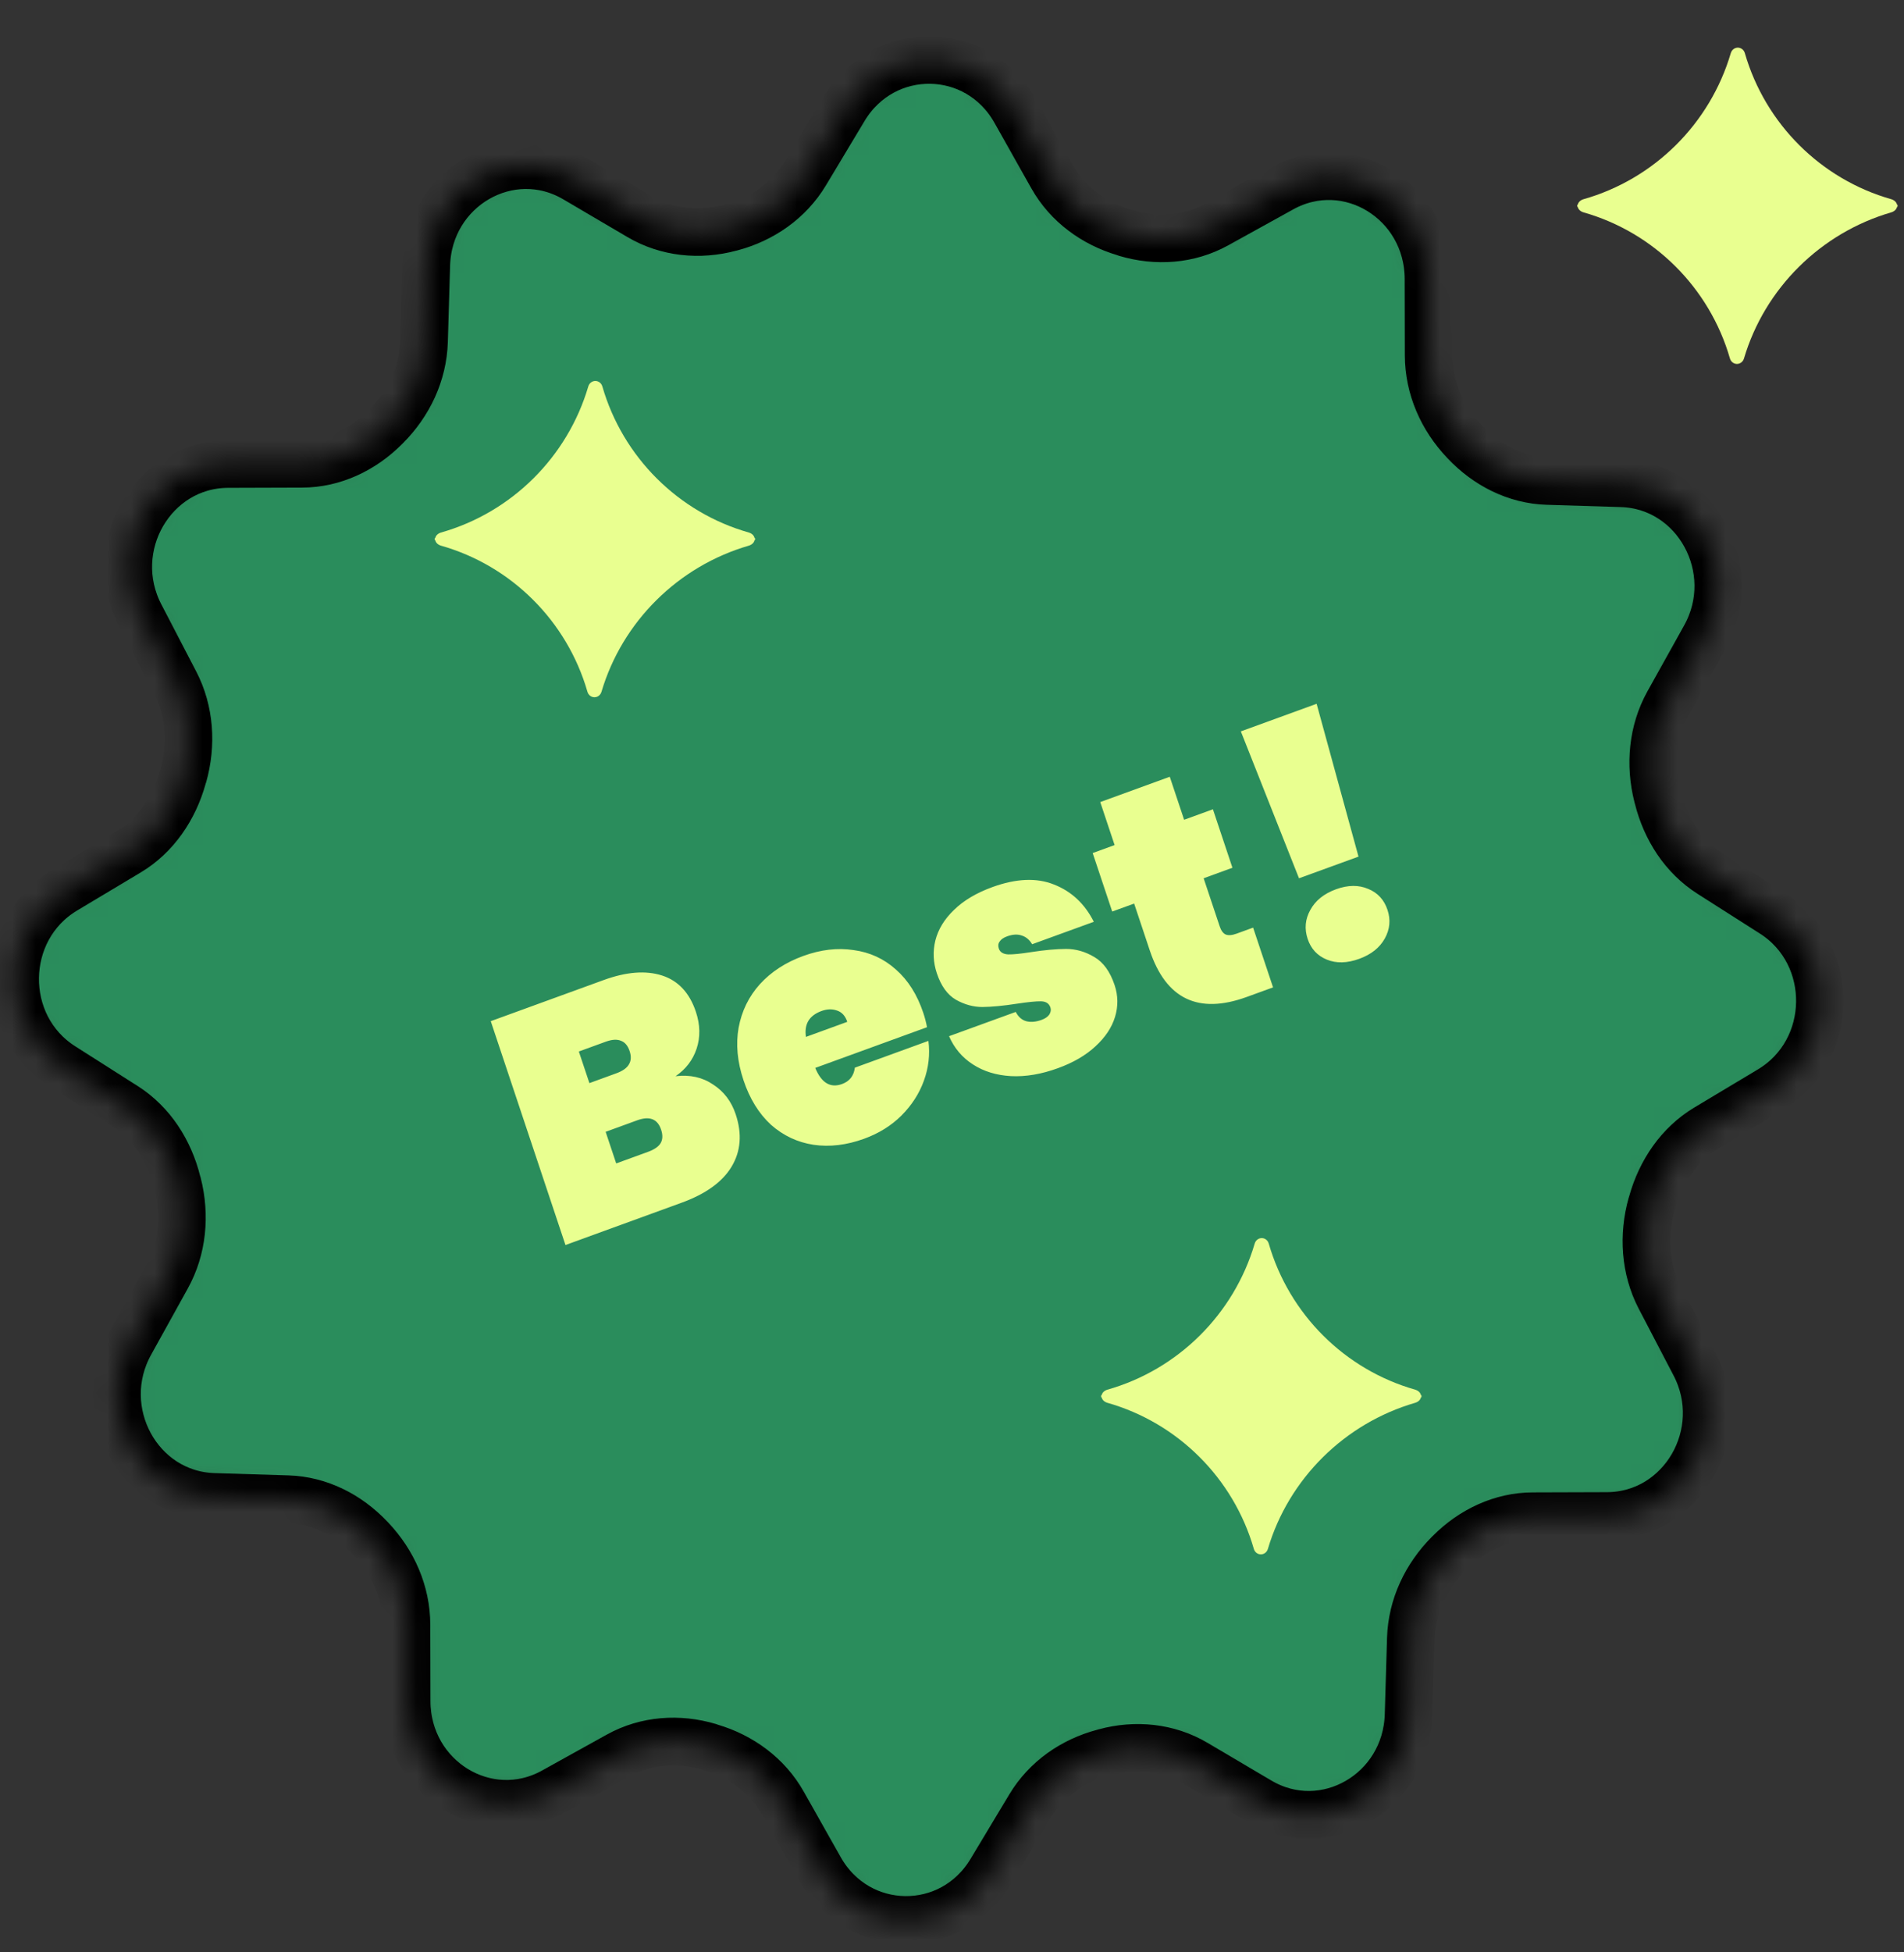 <svg width="80" height="82" viewBox="0 0 80 82" fill="none" xmlns="http://www.w3.org/2000/svg">
<rect x="0" y="0" width="80" height="82" fill="#333333" stroke="none"/>
<mask id="path-1-inside-1_3278_132091" fill="white">
<path d="M39.093 2.519C37.704 2.5 36.303 3.179 35.47 4.565L33.849 7.266C33.151 8.429 32.018 9.205 30.736 9.548C30.721 9.551 30.705 9.556 30.69 9.559C29.393 9.908 28.026 9.776 26.862 9.09L24.183 7.515C21.44 5.894 18.009 7.871 17.912 11.128L17.817 14.343C17.775 15.704 17.171 16.959 16.224 17.907L16.195 17.936C15.249 18.888 14.014 19.476 12.693 19.479L9.576 19.489C6.411 19.503 4.396 22.979 5.894 25.849L7.354 28.657C7.982 29.864 8.07 31.271 7.699 32.588C7.693 32.612 7.684 32.635 7.675 32.658C7.31 33.961 6.537 35.103 5.399 35.785L2.722 37.386C-0.013 39.026 -0.068 43.076 2.621 44.786L5.253 46.46C6.372 47.173 7.117 48.336 7.443 49.648C7.448 49.672 7.456 49.695 7.465 49.719C7.8 51.046 7.673 52.449 7.012 53.639L5.476 56.412C3.903 59.24 5.822 62.773 8.983 62.87L12.098 62.966C13.419 63.008 14.636 63.629 15.556 64.604L15.585 64.633C16.508 65.608 17.078 66.879 17.079 68.24L17.087 71.451C17.095 74.709 20.47 76.782 23.256 75.239L25.983 73.727C27.153 73.079 28.522 72.987 29.8 73.368C29.823 73.375 29.845 73.383 29.868 73.393C31.132 73.768 32.24 74.569 32.901 75.741L34.453 78.492C36.042 81.308 39.97 81.362 41.636 78.59L43.263 75.883C43.955 74.729 45.08 73.956 46.353 73.618C46.377 73.613 46.404 73.605 46.428 73.596C47.713 73.25 49.072 73.379 50.227 74.059L52.912 75.645C55.655 77.263 59.086 75.284 59.183 72.027L59.278 68.818C59.32 67.457 59.924 66.202 60.871 65.253L60.9 65.224C61.846 64.272 63.081 63.684 64.402 63.681L67.524 63.671C70.687 63.66 72.702 60.181 71.206 57.312L69.741 54.504C69.113 53.296 69.025 51.889 69.396 50.572C69.402 50.548 69.41 50.526 69.419 50.502C69.784 49.2 70.563 48.057 71.701 47.375L74.373 45.774C77.117 44.135 77.172 40.082 74.485 38.368L71.859 36.695C70.74 35.982 69.99 34.824 69.663 33.513C69.658 33.489 69.65 33.46 69.642 33.436C69.307 32.112 69.433 30.711 70.094 29.521L71.636 26.754C73.209 23.927 71.29 20.394 68.129 20.297L65.008 20.201C63.688 20.159 62.47 19.537 61.55 18.563L61.522 18.533C60.599 17.559 60.029 16.288 60.027 14.926L60.02 11.71C60.009 8.446 56.636 6.376 53.85 7.921L51.123 9.428C49.953 10.076 48.585 10.168 47.306 9.787C47.283 9.78 47.262 9.771 47.239 9.762C45.975 9.387 44.866 8.592 44.205 7.42L42.653 4.663C41.859 3.255 40.482 2.538 39.093 2.519Z"/>
</mask>
<path d="M39.093 2.519C37.704 2.5 36.303 3.179 35.47 4.565L33.849 7.266C33.151 8.429 32.018 9.205 30.736 9.548C30.721 9.551 30.705 9.556 30.69 9.559C29.393 9.908 28.026 9.776 26.862 9.09L24.183 7.515C21.44 5.894 18.009 7.871 17.912 11.128L17.817 14.343C17.775 15.704 17.171 16.959 16.224 17.907L16.195 17.936C15.249 18.888 14.014 19.476 12.693 19.479L9.576 19.489C6.411 19.503 4.396 22.979 5.894 25.849L7.354 28.657C7.982 29.864 8.07 31.271 7.699 32.588C7.693 32.612 7.684 32.635 7.675 32.658C7.31 33.961 6.537 35.103 5.399 35.785L2.722 37.386C-0.013 39.026 -0.068 43.076 2.621 44.786L5.253 46.46C6.372 47.173 7.117 48.336 7.443 49.648C7.448 49.672 7.456 49.695 7.465 49.719C7.8 51.046 7.673 52.449 7.012 53.639L5.476 56.412C3.903 59.24 5.822 62.773 8.983 62.87L12.098 62.966C13.419 63.008 14.636 63.629 15.556 64.604L15.585 64.633C16.508 65.608 17.078 66.879 17.079 68.24L17.087 71.451C17.095 74.709 20.47 76.782 23.256 75.239L25.983 73.727C27.153 73.079 28.522 72.987 29.8 73.368C29.823 73.375 29.845 73.383 29.868 73.393C31.132 73.768 32.24 74.569 32.901 75.741L34.453 78.492C36.042 81.308 39.97 81.362 41.636 78.59L43.263 75.883C43.955 74.729 45.08 73.956 46.353 73.618C46.377 73.613 46.404 73.605 46.428 73.596C47.713 73.25 49.072 73.379 50.227 74.059L52.912 75.645C55.655 77.263 59.086 75.284 59.183 72.027L59.278 68.818C59.32 67.457 59.924 66.202 60.871 65.253L60.9 65.224C61.846 64.272 63.081 63.684 64.402 63.681L67.524 63.671C70.687 63.66 72.702 60.181 71.206 57.312L69.741 54.504C69.113 53.296 69.025 51.889 69.396 50.572C69.402 50.548 69.41 50.526 69.419 50.502C69.784 49.2 70.563 48.057 71.701 47.375L74.373 45.774C77.117 44.135 77.172 40.082 74.485 38.368L71.859 36.695C70.74 35.982 69.99 34.824 69.663 33.513C69.658 33.489 69.65 33.46 69.642 33.436C69.307 32.112 69.433 30.711 70.094 29.521L71.636 26.754C73.209 23.927 71.29 20.394 68.129 20.297L65.008 20.201C63.688 20.159 62.47 19.537 61.55 18.563L61.522 18.533C60.599 17.559 60.029 16.288 60.027 14.926L60.02 11.71C60.009 8.446 56.636 6.376 53.85 7.921L51.123 9.428C49.953 10.076 48.585 10.168 47.306 9.787C47.283 9.78 47.262 9.771 47.239 9.762C45.975 9.387 44.866 8.592 44.205 7.42L42.653 4.663C41.859 3.255 40.482 2.538 39.093 2.519Z" fill="#2A8D5C" stroke="black" stroke-width="2" mask="url(#path-1-inside-1_3278_132091)"/>
<path fill-rule="evenodd" clip-rule="evenodd" d="M79.708 8.685C79.686 8.79 79.602 8.874 79.475 8.916C76.498 9.778 74.15 12.111 73.277 15.054C73.234 15.201 73.107 15.285 72.981 15.285C72.854 15.285 72.728 15.201 72.686 15.054C71.83 12.09 69.495 9.757 66.523 8.916C66.396 8.874 66.312 8.79 66.291 8.685L66.27 8.685L66.27 8.643L66.27 8.601L66.291 8.601C66.313 8.496 66.397 8.412 66.524 8.37C69.501 7.529 71.849 5.196 72.722 2.232C72.765 2.085 72.892 2.001 73.018 2.001C73.145 2.001 73.271 2.085 73.313 2.232C74.169 5.196 76.504 7.529 79.476 8.37C79.603 8.412 79.687 8.496 79.708 8.601L79.729 8.601L79.729 8.643L79.729 8.685L79.708 8.685Z" fill="#E9FF90"/>
<path fill-rule="evenodd" clip-rule="evenodd" d="M31.704 22.684C31.682 22.789 31.598 22.873 31.471 22.915C28.494 23.777 26.146 26.11 25.273 29.053C25.23 29.2 25.104 29.284 24.977 29.284C24.85 29.284 24.724 29.2 24.682 29.053C23.826 26.089 21.491 23.756 18.519 22.915C18.392 22.873 18.308 22.789 18.287 22.684L18.266 22.684L18.266 22.642L18.267 22.6L18.288 22.6C18.309 22.495 18.394 22.411 18.52 22.369C21.497 21.528 23.845 19.195 24.718 16.231C24.761 16.084 24.888 16 25.014 16C25.141 16 25.267 16.084 25.309 16.231C26.166 19.195 28.5 21.528 31.473 22.369C31.599 22.411 31.683 22.495 31.704 22.6L31.725 22.6L31.725 22.642L31.725 22.684L31.704 22.684Z" fill="#E9FF90"/>
<path fill-rule="evenodd" clip-rule="evenodd" d="M59.704 58.684C59.682 58.789 59.598 58.873 59.471 58.915C56.494 59.777 54.146 62.11 53.273 65.053C53.23 65.2 53.103 65.284 52.977 65.284C52.85 65.284 52.724 65.2 52.682 65.053C51.826 62.089 49.491 59.756 46.519 58.915C46.392 58.873 46.308 58.789 46.287 58.684L46.266 58.684L46.266 58.642L46.267 58.6L46.288 58.6C46.309 58.495 46.394 58.411 46.52 58.369C49.497 57.528 51.845 55.195 52.718 52.231C52.761 52.084 52.888 52 53.014 52C53.141 52 53.267 52.084 53.309 52.231C54.166 55.195 56.501 57.528 59.472 58.369C59.599 58.411 59.683 58.495 59.704 58.6L59.725 58.6L59.725 58.642L59.725 58.684L59.704 58.684Z" fill="#E9FF90"/>
<path d="M28.386 45.201C28.991 45.129 29.517 45.246 29.963 45.55C30.415 45.842 30.731 46.258 30.911 46.798C31.186 47.622 31.127 48.358 30.734 49.008C30.347 49.645 29.649 50.147 28.64 50.514L23.759 52.291L20.62 42.889L25.37 41.16C26.317 40.816 27.132 40.752 27.814 40.97C28.497 41.189 28.971 41.696 29.238 42.493C29.421 43.042 29.431 43.559 29.269 44.045C29.112 44.519 28.818 44.904 28.386 45.201ZM24.765 45.491L25.896 45.079C26.159 44.983 26.334 44.86 26.422 44.709C26.518 44.555 26.529 44.367 26.455 44.146C26.378 43.916 26.256 43.772 26.089 43.713C25.928 43.643 25.716 43.656 25.453 43.751L24.321 44.163L24.765 45.491ZM27.22 48.38C27.483 48.285 27.659 48.166 27.75 48.024C27.846 47.87 27.855 47.677 27.778 47.447C27.628 46.996 27.294 46.864 26.776 47.052L25.447 47.536L25.891 48.864L27.22 48.38ZM38.795 42.544C38.863 42.748 38.914 42.947 38.95 43.143L34.254 44.852C34.513 45.482 34.889 45.708 35.38 45.529C35.696 45.414 35.875 45.185 35.918 44.842L39.009 43.717C39.081 44.286 39.017 44.846 38.817 45.395C38.623 45.933 38.308 46.419 37.873 46.856C37.445 47.28 36.923 47.604 36.309 47.827C35.572 48.095 34.863 48.18 34.181 48.081C33.507 47.978 32.912 47.698 32.395 47.241C31.885 46.772 31.499 46.148 31.239 45.368C30.979 44.589 30.911 43.855 31.034 43.164C31.164 42.462 31.462 41.852 31.928 41.335C32.404 40.814 33.01 40.42 33.747 40.152C34.483 39.883 35.189 39.801 35.862 39.903C36.541 39.993 37.134 40.264 37.639 40.716C38.152 41.164 38.538 41.774 38.795 42.544ZM35.6 42.917C35.517 42.67 35.376 42.513 35.177 42.446C34.974 42.371 34.755 42.376 34.518 42.462C34.001 42.651 33.782 43.013 33.863 43.55L35.6 42.917ZM44.455 44.862C43.754 45.118 43.093 45.229 42.472 45.197C41.86 45.161 41.328 44.998 40.877 44.705C40.425 44.413 40.092 44.018 39.876 43.52L42.678 42.501C42.787 42.709 42.934 42.839 43.119 42.891C43.312 42.94 43.527 42.921 43.764 42.835C43.913 42.781 44.021 42.707 44.088 42.613C44.152 42.51 44.168 42.41 44.135 42.313C44.079 42.145 43.947 42.059 43.739 42.055C43.532 42.051 43.194 42.085 42.726 42.156C42.155 42.244 41.674 42.29 41.282 42.294C40.898 42.295 40.525 42.192 40.161 41.987C39.806 41.779 39.54 41.409 39.363 40.878C39.209 40.417 39.189 39.958 39.301 39.5C39.42 39.03 39.68 38.603 40.083 38.218C40.483 37.824 41.02 37.504 41.696 37.258C42.695 36.895 43.559 36.858 44.285 37.15C45.021 37.438 45.579 37.96 45.959 38.715L43.367 39.658C43.255 39.471 43.112 39.349 42.936 39.294C42.757 39.23 42.549 39.241 42.312 39.328C42.163 39.382 42.06 39.454 42.002 39.545C41.94 39.627 41.929 39.725 41.967 39.84C42.018 39.991 42.148 40.072 42.359 40.085C42.567 40.089 42.886 40.057 43.316 39.99C43.886 39.901 44.378 39.857 44.79 39.855C45.203 39.854 45.6 39.968 45.981 40.196C46.36 40.416 46.643 40.809 46.833 41.376C46.98 41.819 46.986 42.263 46.85 42.71C46.714 43.157 46.439 43.569 46.024 43.949C45.619 44.325 45.096 44.629 44.455 44.862ZM52.652 38.96L53.49 41.47L52.385 41.872C50.35 42.612 48.991 41.96 48.309 39.915L47.653 37.95L46.732 38.285L45.911 35.828L46.832 35.493L46.229 33.687L49.15 32.624L49.753 34.43L50.963 33.99L51.783 36.446L50.573 36.887L51.247 38.905C51.306 39.082 51.388 39.196 51.494 39.247C51.608 39.295 51.762 39.284 51.955 39.214L52.652 38.96ZM55.32 29.559L57.08 35.978L54.58 36.888L52.136 30.718L55.32 29.559ZM57.111 40.271C56.602 40.456 56.149 40.467 55.75 40.304C55.352 40.142 55.083 39.852 54.944 39.436C54.802 39.011 54.839 38.606 55.054 38.22C55.266 37.825 55.627 37.535 56.136 37.349C56.636 37.167 57.086 37.162 57.488 37.334C57.886 37.496 58.157 37.79 58.298 38.215C58.437 38.631 58.399 39.032 58.184 39.419C57.968 39.805 57.611 40.089 57.111 40.271Z" fill="#E9FF90"/>
</svg>
